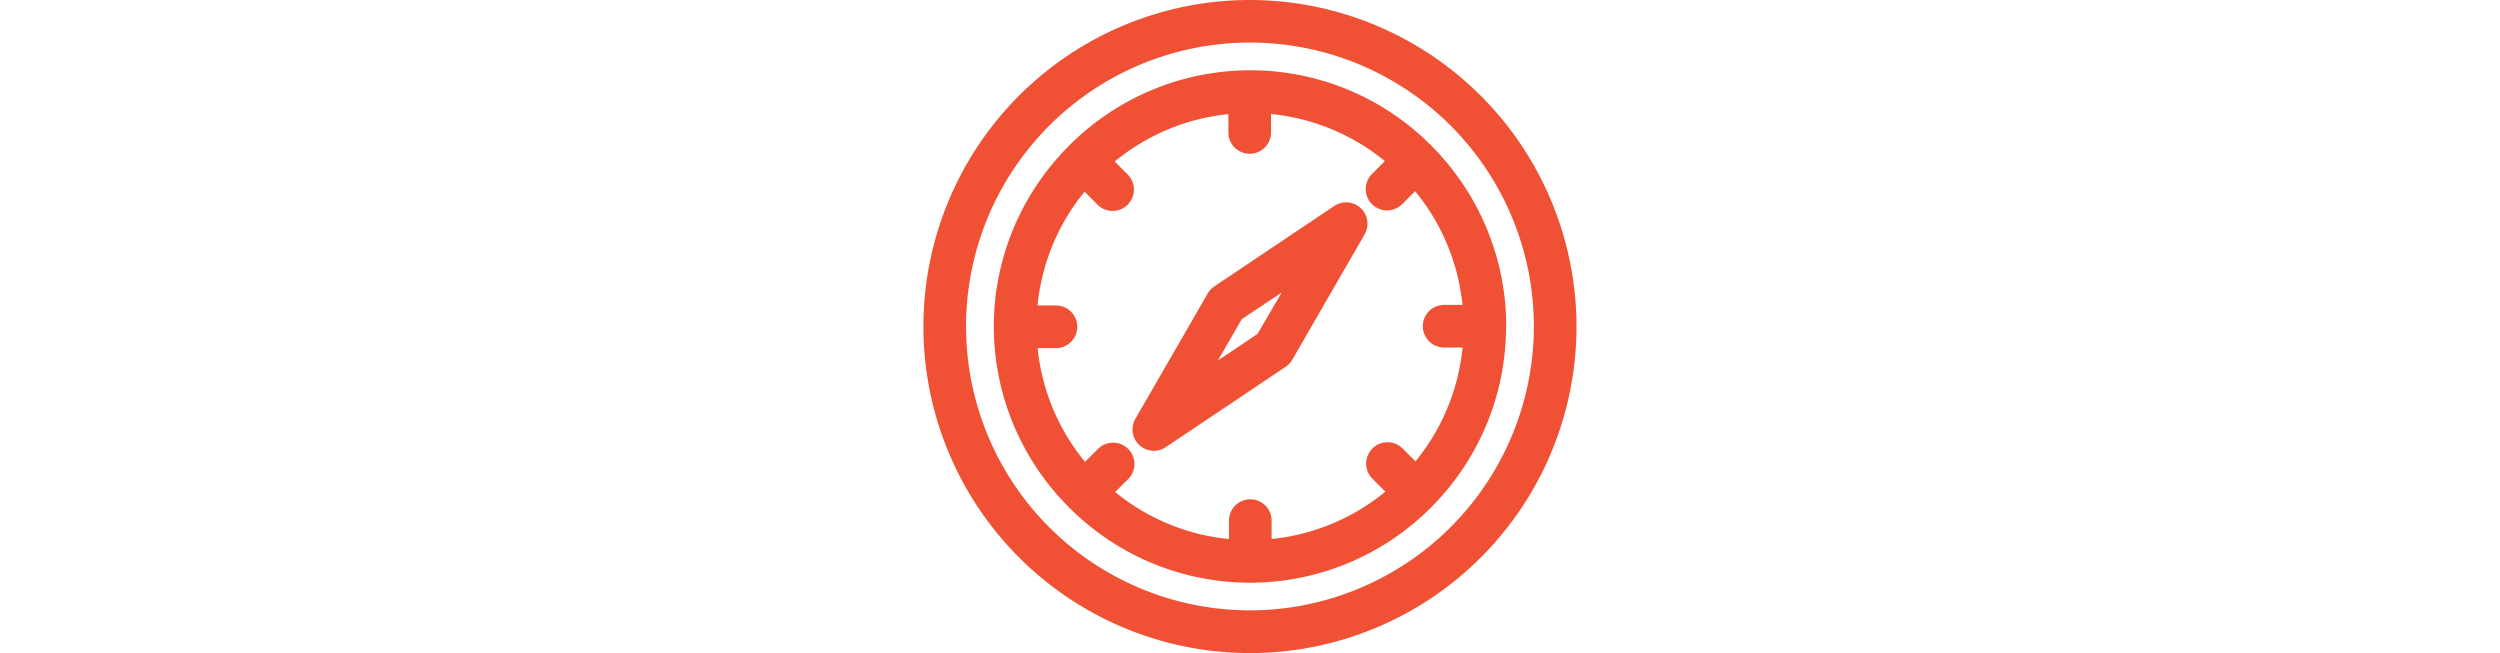 <svg xmlns="http://www.w3.org/2000/svg" viewBox="0 0 76.57 76.57" height="20px">
    <path fill="#f05135"
          d="M38.29,0A38.29,38.29,0,1,0,76.57,38.29,38.33,38.33,0,0,0,38.29,0Zm0,71.57A33.29,33.29,0,1,1,71.57,38.29,33.32,33.32,0,0,1,38.29,71.57Z"/>
    <path fill="#f05135"
          d="M48.17,24.15,34.09,33.59a2.49,2.49,0,0,0-.77.83L24.85,49.1a2.5,2.5,0,0,0,3.56,3.33L42.48,43a2.49,2.49,0,0,0,.77-.83l8.47-14.68a2.5,2.5,0,0,0-3.56-3.33Zm-9,15-4.65,3.12,2.8-4.85L42,34.3Z"/>
    <path fill="#f05135"
          d="M68.33,38.24a29.94,29.94,0,0,0-8.72-21.09L59.5,17l-.15-.12A29.94,29.94,0,0,0,38.29,8.24h0A30,30,0,0,0,17.15,17l-.13.11s-.08.1-.12.15A29.94,29.94,0,0,0,8.24,38.29v0h0A30,30,0,0,0,17,59.43l.1.13.15.12a29.94,29.94,0,0,0,21.07,8.65h0a30,30,0,0,0,21.09-8.72l.13-.11s.08-.1.12-.15a29.94,29.94,0,0,0,8.65-21.07v0h0Zm-7.28,2.51h2.16A24.92,24.92,0,0,1,57.69,54.1l-1.51-1.51a2.5,2.5,0,0,0-3.54,3.54l1.52,1.52A24.93,24.93,0,0,1,40.82,63.2V61.05a2.5,2.5,0,0,0-5,0v2.16a24.92,24.92,0,0,1-13.35-5.52L24,56.18a2.5,2.5,0,0,0-3.54-3.54l-1.52,1.52a24.93,24.93,0,0,1-5.56-13.34h2.15a2.5,2.5,0,0,0,0-5H13.37a24.93,24.93,0,0,1,5.52-13.35L20.4,24a2.5,2.5,0,0,0,3.54-3.54l-1.52-1.52a24.93,24.93,0,0,1,13.33-5.56v2.15a2.5,2.5,0,0,0,5,0V13.37A24.93,24.93,0,0,1,54.1,18.89L52.59,20.4a2.5,2.5,0,1,0,3.54,3.54l1.52-1.52A24.93,24.93,0,0,1,63.2,35.75H61.05a2.5,2.5,0,0,0,0,5Z"/>
</svg>